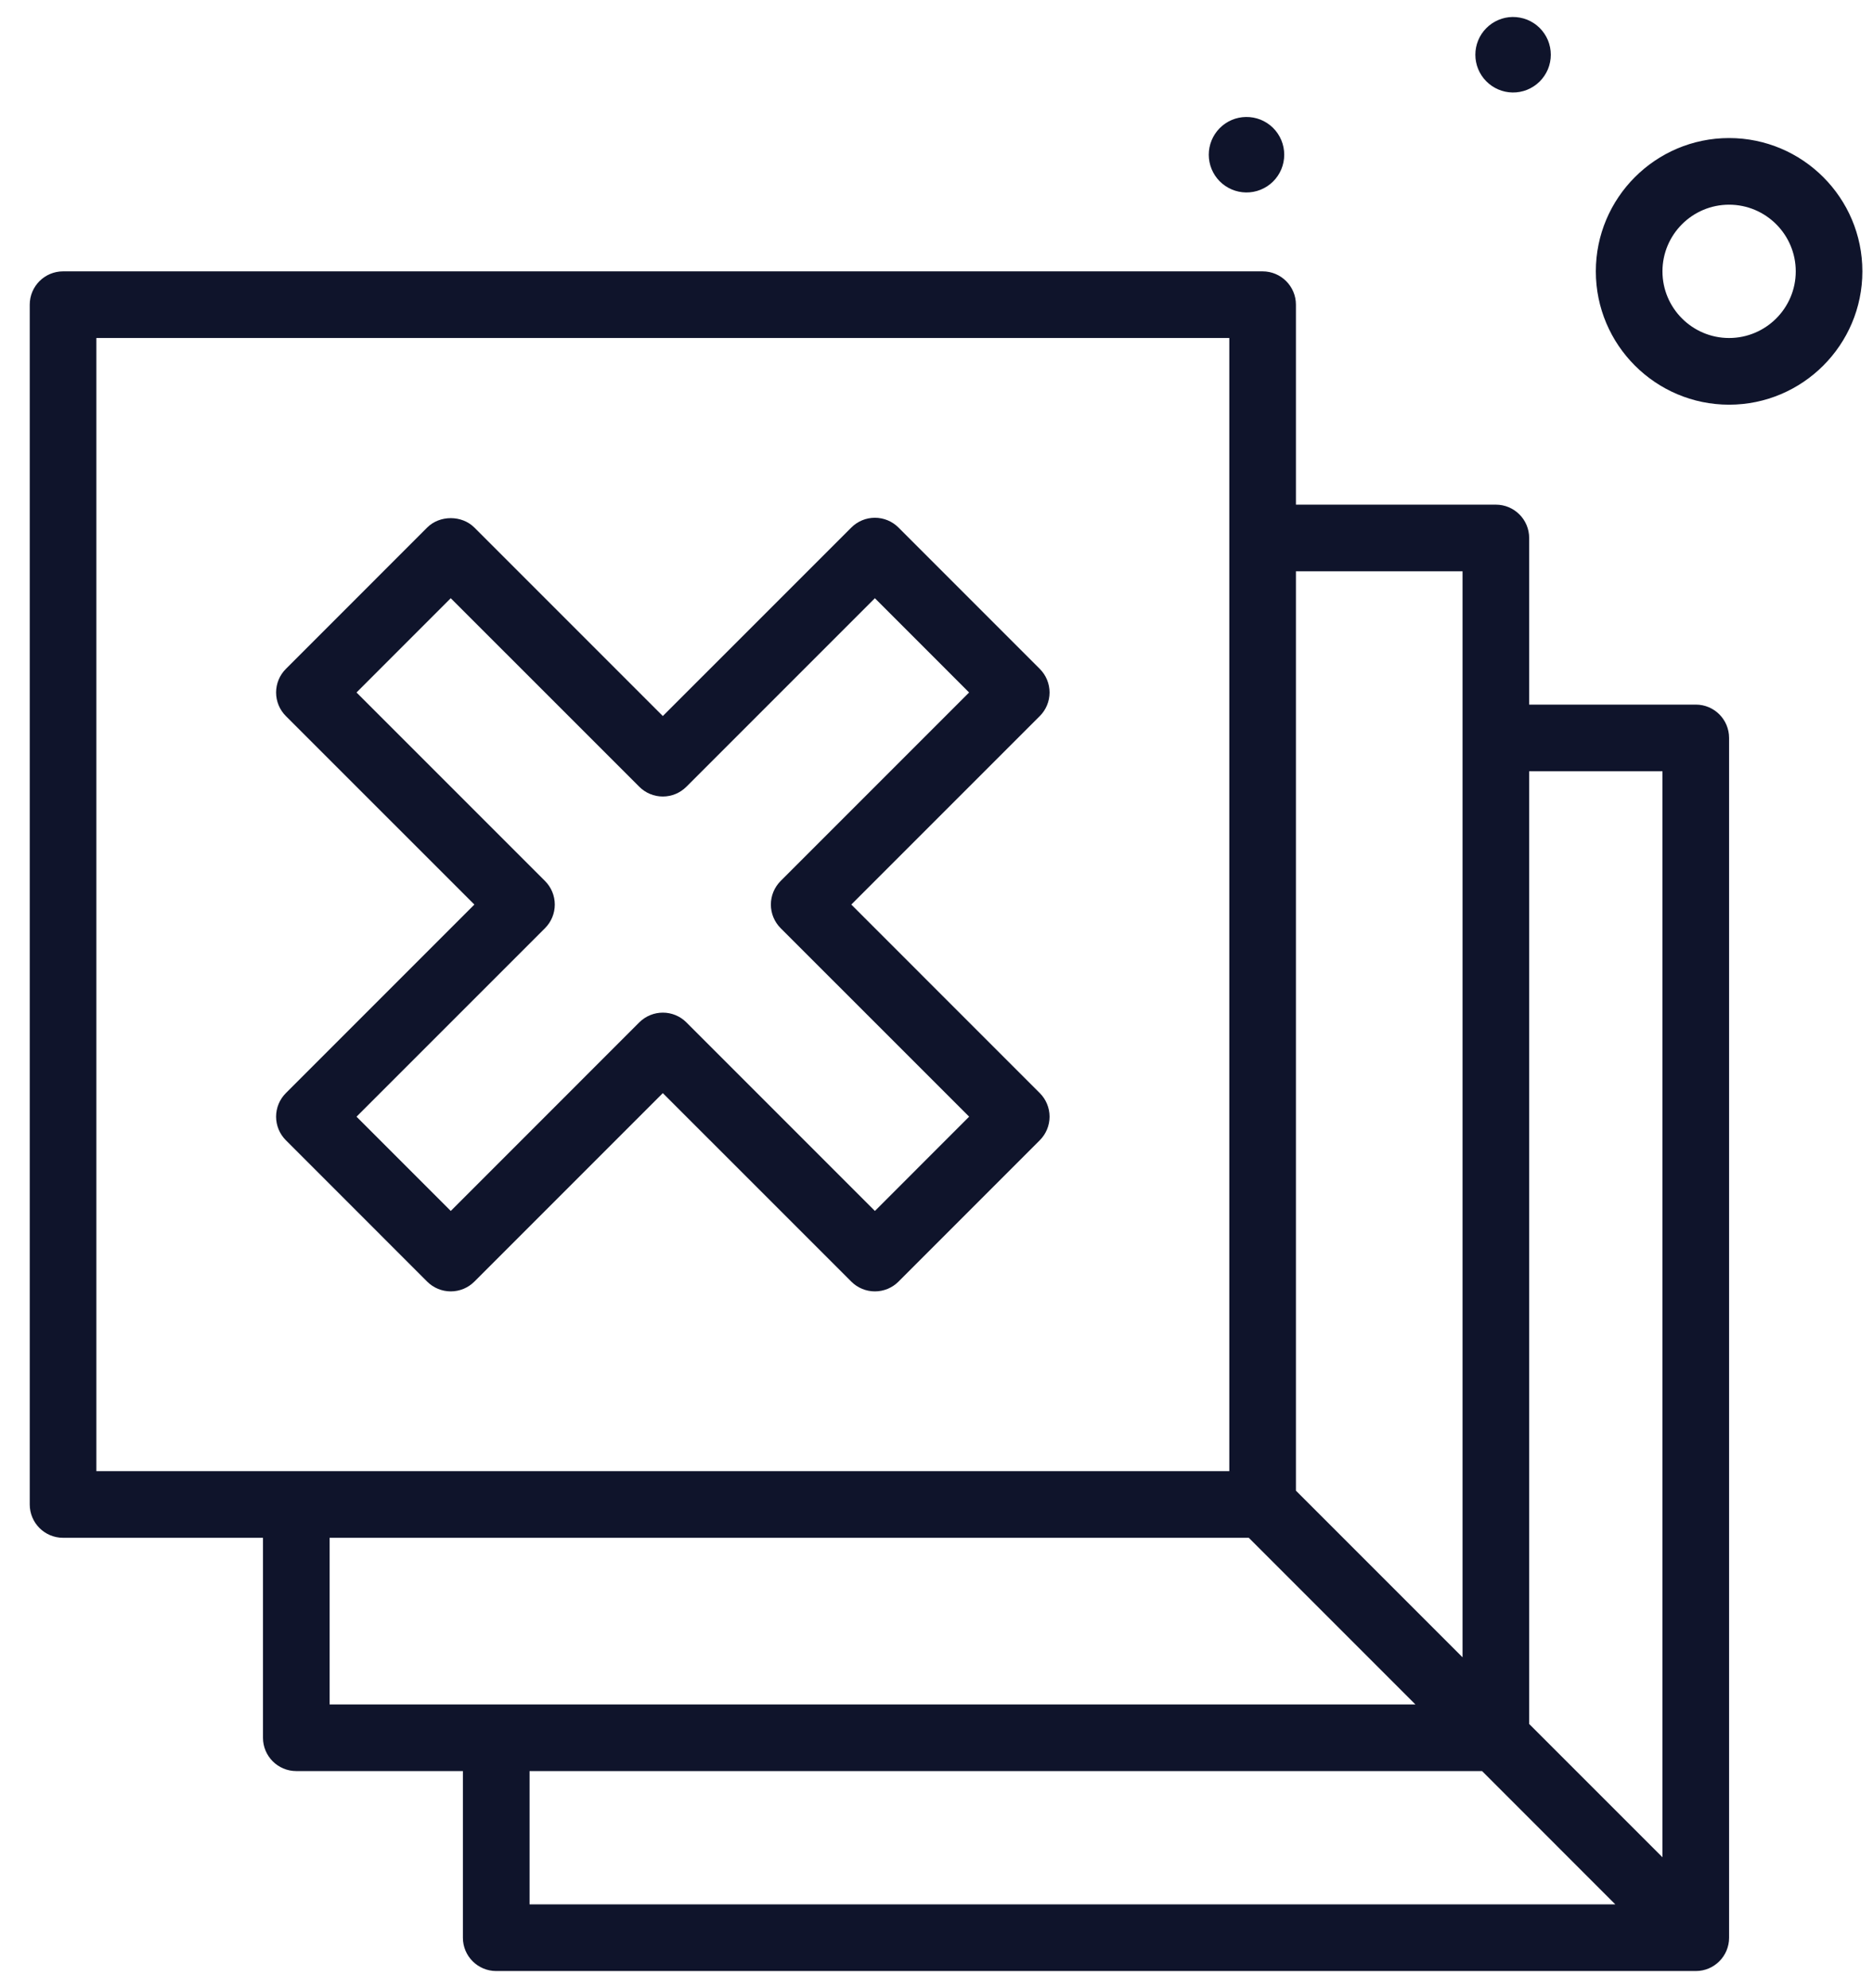 <svg xmlns="http://www.w3.org/2000/svg" width="49" height="52" viewBox="0 0 49 52" fill="none">
  <path d="M45.235 3.611C43.312 3.611 41.749 5.175 41.749 7.098C41.749 9.02 43.312 10.585 45.235 10.585C47.158 10.585 48.722 9.02 48.722 7.098C48.722 5.175 47.158 3.611 45.235 3.611ZM45.235 8.841C44.274 8.841 43.492 8.059 43.492 7.098C43.492 6.136 44.274 5.354 45.235 5.354C46.197 5.354 46.979 6.136 46.979 7.098C46.979 8.059 46.197 8.841 45.235 8.841ZM39.569 2.419C39.7 2.421 39.83 2.397 39.952 2.348C40.073 2.299 40.184 2.227 40.277 2.135C40.37 2.043 40.444 1.933 40.495 1.813C40.545 1.692 40.571 1.562 40.571 1.432C40.571 1.301 40.545 1.171 40.495 1.05C40.444 0.93 40.37 0.82 40.277 0.728C40.184 0.636 40.073 0.564 39.952 0.515C39.83 0.467 39.7 0.443 39.569 0.444C39.31 0.448 39.063 0.554 38.881 0.739C38.699 0.923 38.597 1.172 38.597 1.432C38.597 1.691 38.699 1.94 38.881 2.124C39.063 2.309 39.31 2.415 39.569 2.419ZM32.596 5.034C32.726 5.036 32.856 5.012 32.978 4.963C33.099 4.914 33.21 4.842 33.303 4.75C33.396 4.658 33.47 4.549 33.521 4.428C33.571 4.307 33.597 4.178 33.597 4.047C33.597 3.916 33.571 3.786 33.521 3.666C33.47 3.545 33.396 3.435 33.303 3.343C33.21 3.252 33.099 3.179 32.978 3.13C32.856 3.082 32.726 3.058 32.596 3.06C32.336 3.063 32.089 3.169 31.907 3.354C31.725 3.539 31.623 3.787 31.623 4.047C31.623 4.306 31.725 4.555 31.907 4.74C32.089 4.924 32.336 5.03 32.596 5.034ZM44.364 18.43H40.005V14.072C40.005 13.59 39.615 13.2 39.133 13.2H33.903V7.97C33.903 7.488 33.513 7.098 33.031 7.098H1.65C1.168 7.098 0.778 7.488 0.778 7.97V39.351C0.778 39.833 1.168 40.223 1.65 40.223H6.88V45.453C6.88 45.935 7.27 46.325 7.752 46.325H12.11V50.684C12.11 51.165 12.5 51.555 12.982 51.555H44.364C44.846 51.555 45.235 51.165 45.235 50.684V19.302C45.235 18.82 44.846 18.43 44.364 18.43ZM43.492 20.174V48.579L40.005 45.093V20.174H43.492ZM38.262 14.943V43.349L33.903 38.99V14.943H38.262ZM2.521 8.841H32.16V38.48H2.521V8.841ZM8.623 40.223H32.67L37.029 44.582H8.623V40.223ZM13.854 46.325H38.773L42.259 49.812H13.854V46.325Z" fill="#0F142B"/>
  <path d="M27.203 17.497L23.505 13.798C23.424 13.717 23.328 13.653 23.222 13.609C23.116 13.565 23.003 13.543 22.888 13.543C22.774 13.543 22.66 13.565 22.555 13.609C22.449 13.653 22.353 13.717 22.272 13.798L17.34 18.729L12.409 13.798C12.082 13.471 11.503 13.471 11.176 13.798L7.478 17.497C7.315 17.66 7.223 17.882 7.223 18.113C7.223 18.344 7.315 18.566 7.478 18.729L12.41 23.66L7.478 28.592C7.315 28.755 7.223 28.977 7.223 29.208C7.223 29.439 7.315 29.661 7.478 29.824L11.176 33.523C11.257 33.604 11.353 33.668 11.459 33.712C11.565 33.755 11.678 33.778 11.793 33.778C11.907 33.778 12.021 33.755 12.126 33.712C12.232 33.668 12.328 33.604 12.409 33.523L17.34 28.592L22.272 33.523C22.353 33.604 22.449 33.668 22.555 33.712C22.66 33.755 22.774 33.778 22.888 33.778C23.003 33.778 23.116 33.755 23.222 33.712C23.328 33.668 23.424 33.604 23.505 33.523L27.203 29.824C27.366 29.661 27.458 29.439 27.458 29.208C27.458 28.977 27.366 28.755 27.203 28.592L22.271 23.66L27.203 18.729C27.366 18.566 27.458 18.344 27.458 18.113C27.458 17.882 27.366 17.66 27.203 17.497ZM20.422 23.044C20.259 23.208 20.167 23.429 20.167 23.66C20.167 23.892 20.259 24.113 20.422 24.277L25.354 29.208L22.889 31.674L17.957 26.742C17.787 26.572 17.564 26.487 17.341 26.487C17.118 26.487 16.895 26.572 16.724 26.742L11.793 31.674L9.327 29.208L14.259 24.277C14.422 24.113 14.514 23.892 14.514 23.66C14.514 23.429 14.422 23.208 14.259 23.044L9.327 18.113L11.792 15.647L16.724 20.578C16.887 20.742 17.109 20.834 17.34 20.834C17.571 20.834 17.793 20.742 17.957 20.578L22.888 15.647L25.353 18.113L20.422 23.044Z" fill="#0F142B"/>
</svg>
